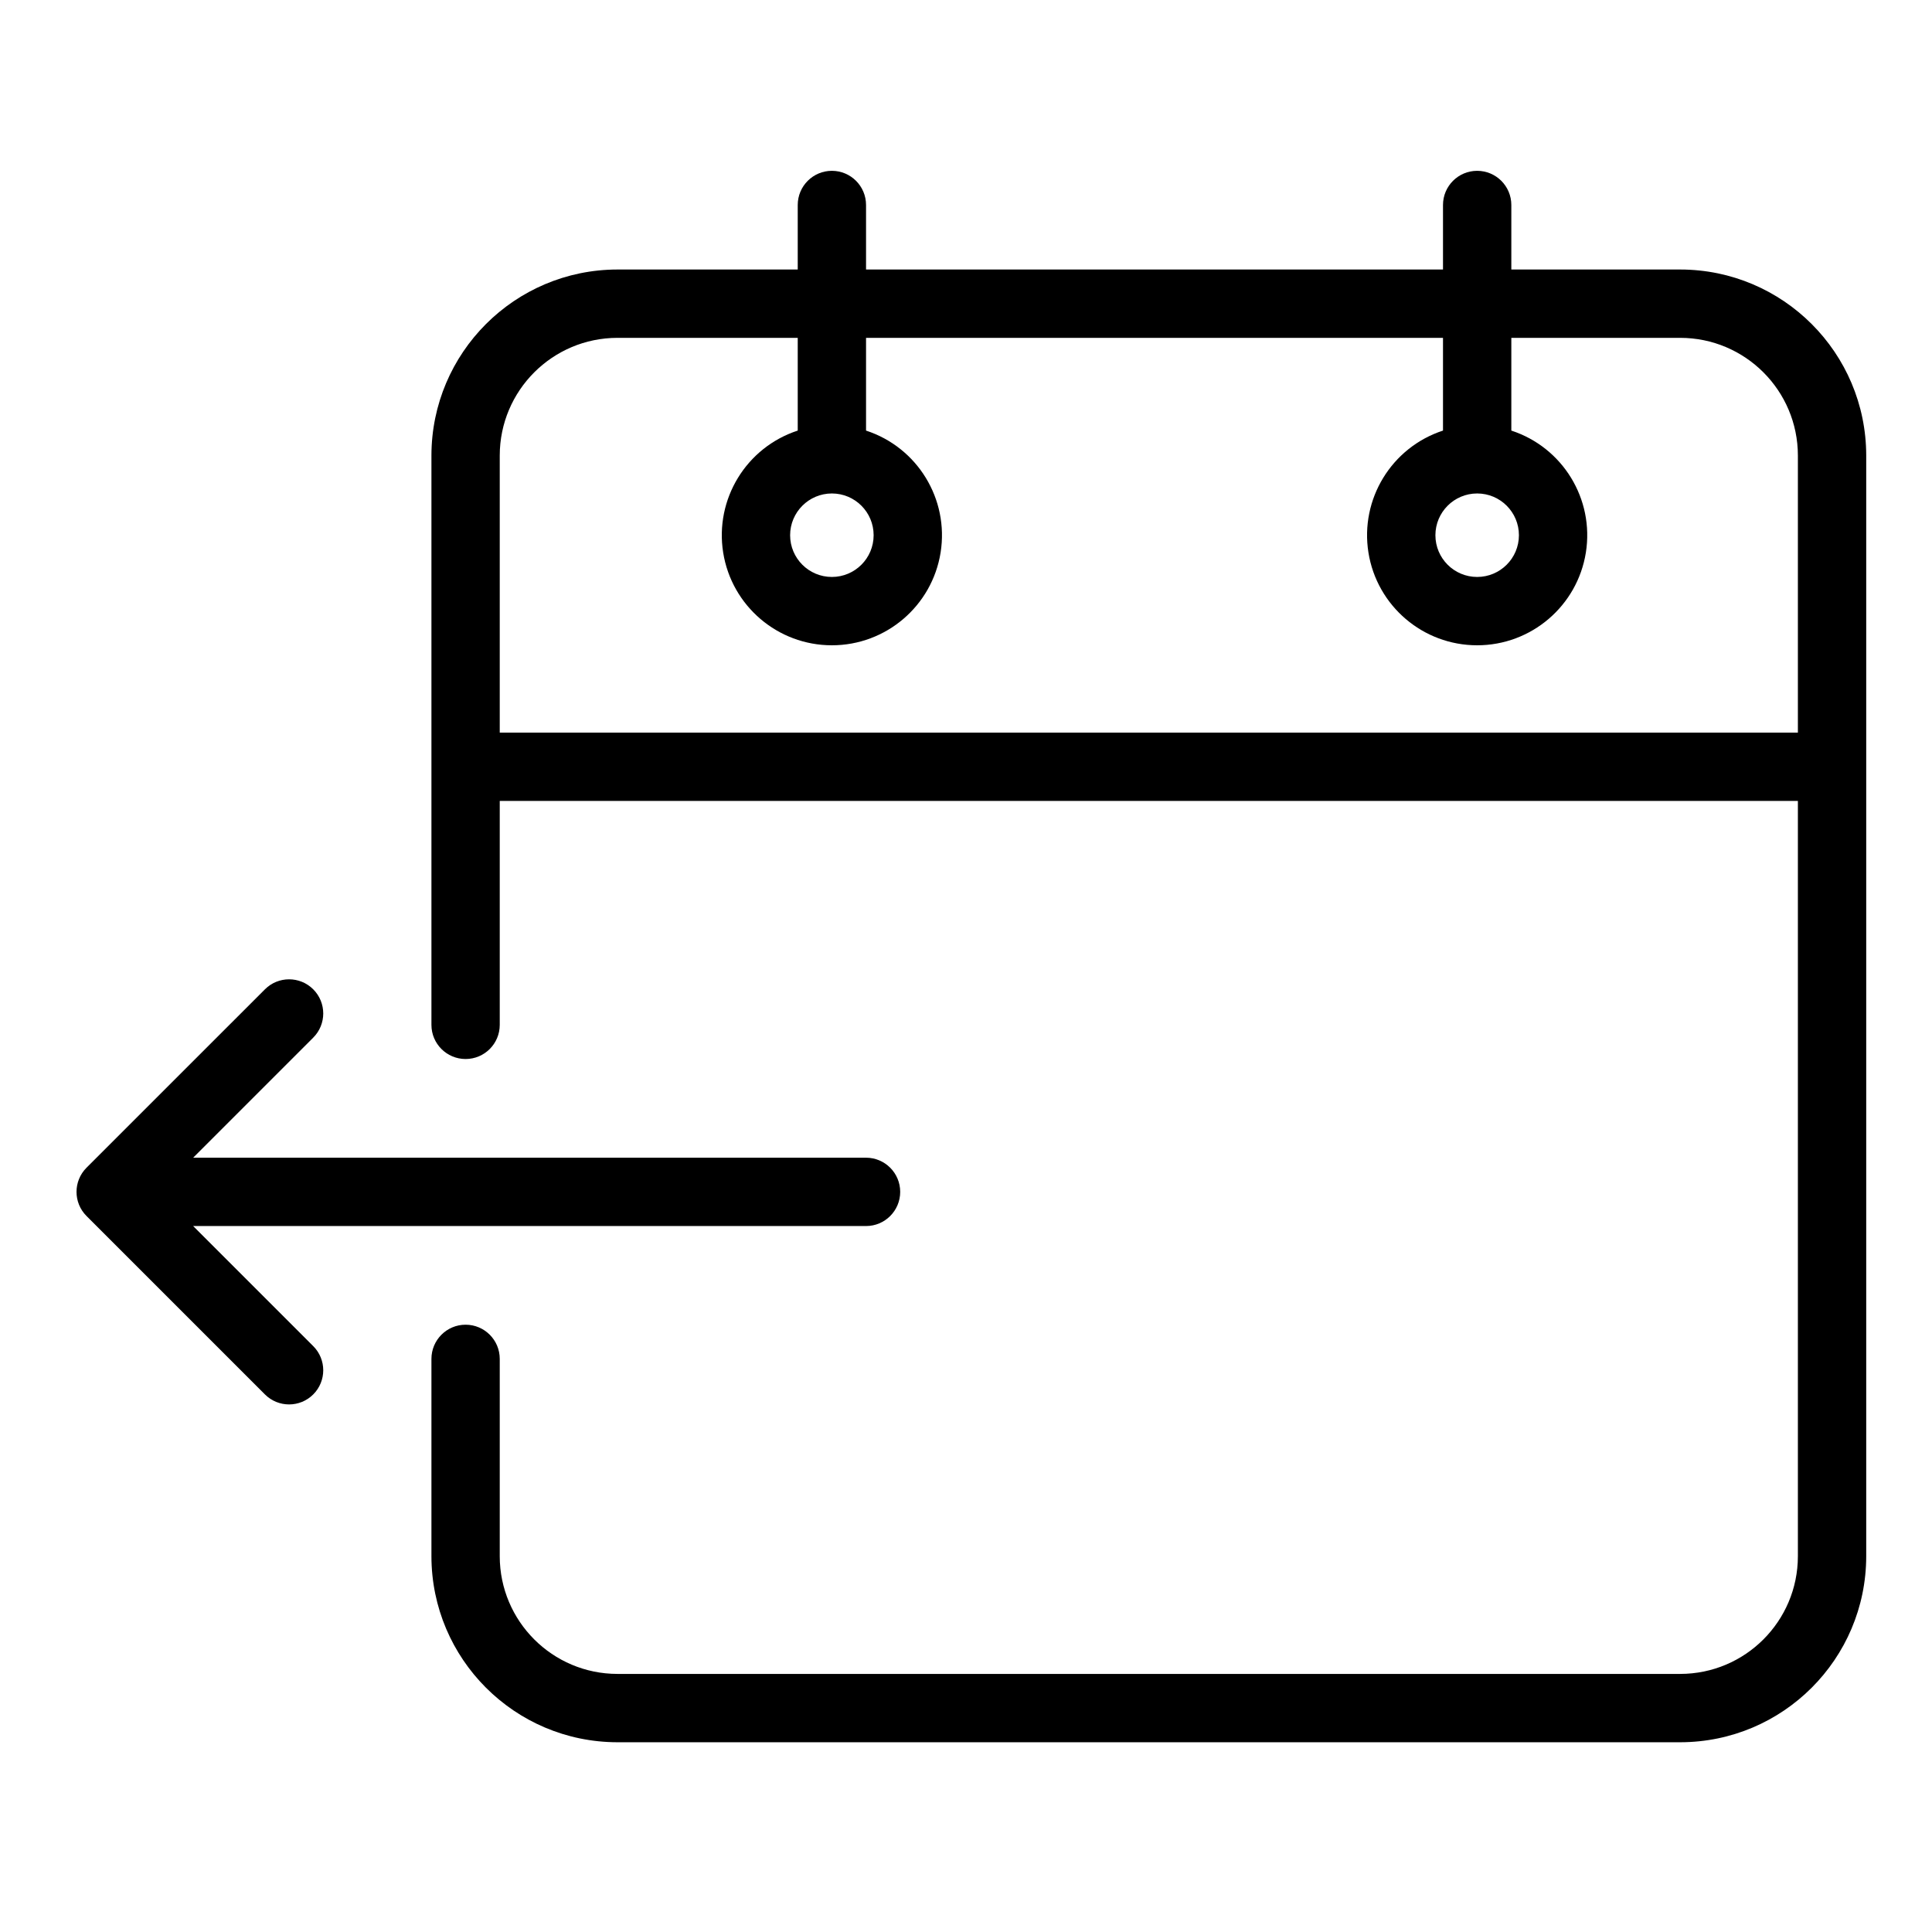 <svg width="84" height="84" viewBox="0 0 84 84" fill="none" xmlns="http://www.w3.org/2000/svg">
<path d="M73.054 11.718H65.71V8.913C65.71 8.092 65.044 7.427 64.224 7.427C63.404 7.427 62.739 8.092 62.739 8.913V11.718H37.654V8.913C37.654 8.092 36.989 7.427 36.169 7.427C35.349 7.427 34.684 8.092 34.684 8.913V11.718H26.845C22.381 11.723 18.763 15.34 18.758 19.804V44.559C18.758 45.379 19.423 46.044 20.243 46.044C21.064 46.044 21.728 45.379 21.728 44.559V34.822H78.169V67.664C78.166 70.488 75.878 72.776 73.054 72.779H26.845C24.02 72.776 21.732 70.488 21.728 67.664V59.082C21.728 58.262 21.064 57.596 20.243 57.596C19.423 57.596 18.758 58.262 18.758 59.082V67.664C18.763 72.128 22.381 75.745 26.845 75.75H73.054C77.518 75.745 81.135 72.128 81.14 67.664V19.804C81.135 15.34 77.518 11.723 73.054 11.718ZM21.728 31.852V19.804C21.732 16.98 24.02 14.692 26.845 14.689H34.684V18.721C32.447 19.452 31.073 21.699 31.442 24.023C31.812 26.346 33.816 28.056 36.169 28.056C38.522 28.056 40.525 26.346 40.896 24.023C41.265 21.699 39.891 19.452 37.654 18.721V14.689H62.739V18.721C60.502 19.452 59.128 21.699 59.497 24.023C59.867 26.346 61.871 28.056 64.224 28.056C66.577 28.056 68.581 26.346 68.951 24.023C69.32 21.699 67.947 19.452 65.71 18.721V14.689H73.054C75.878 14.692 78.166 16.98 78.169 19.804V31.852H21.728ZM36.169 21.455C37.171 21.455 37.984 22.267 37.984 23.27C37.984 24.273 37.171 25.085 36.169 25.085C35.166 25.085 34.353 24.273 34.353 23.27C34.355 22.268 35.167 21.456 36.169 21.455ZM64.224 21.455C65.226 21.455 66.04 22.267 66.04 23.27C66.04 24.273 65.226 25.085 64.224 25.085C63.222 25.085 62.409 24.273 62.409 23.27C62.41 22.268 63.222 21.456 64.224 21.455Z" fill="black"/>
<path d="M8.398 53.306H37.654C38.474 53.306 39.139 52.641 39.139 51.82C39.139 51.001 38.474 50.335 37.654 50.335H8.398L13.619 45.114C14.199 44.534 14.199 43.594 13.619 43.014C13.039 42.434 12.099 42.434 11.519 43.014L3.762 50.77C3.182 51.351 3.182 52.291 3.762 52.87L11.519 60.627C12.099 61.207 13.039 61.207 13.619 60.627C14.199 60.047 14.199 59.107 13.619 58.527L8.398 53.306Z" fill="black"/>
</svg>
